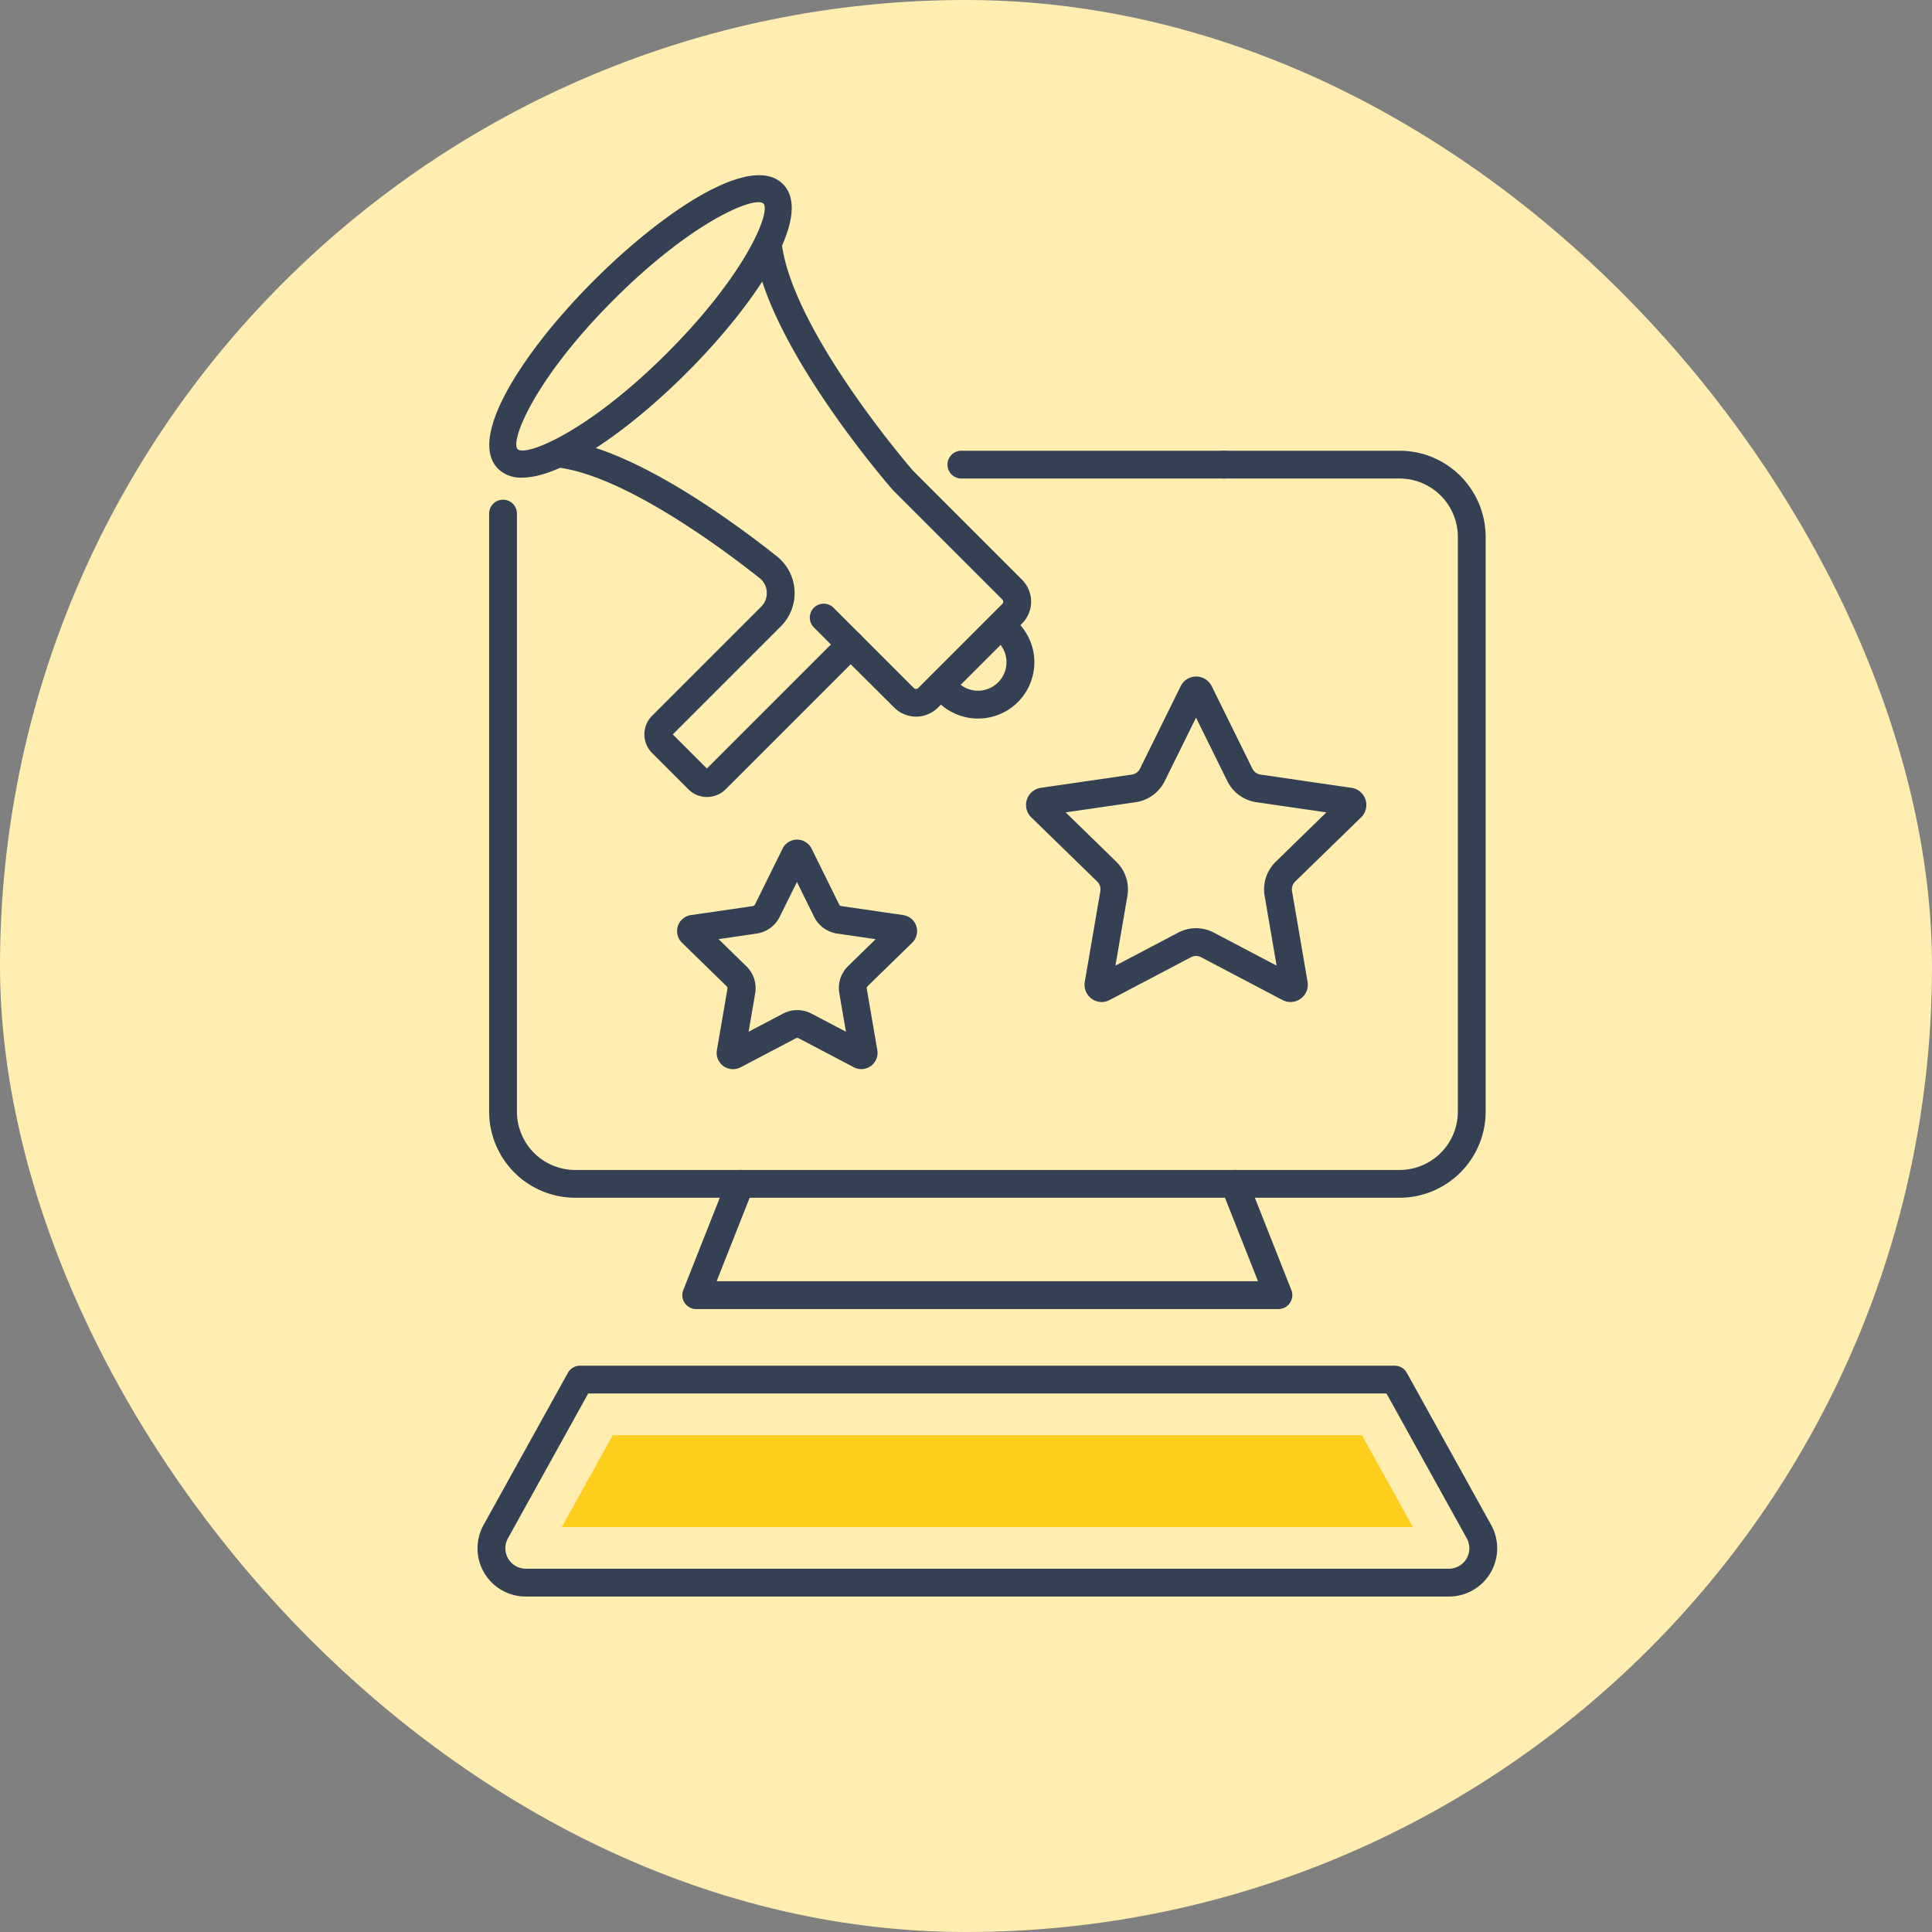 <svg xmlns="http://www.w3.org/2000/svg" xmlns:xlink="http://www.w3.org/1999/xlink" width="85" height="85" viewBox="0 0 85 85">
  <rect x="0" y="0" width="85" height="85" fill="#808080" stroke="none"/>
  <defs>
    <clipPath id="clip-path">
      <rect id="Rectángulo_293152" data-name="Rectángulo 293152" width="44.866" height="62.537" fill="none"/>
    </clipPath>
  </defs>
  <g id="Grupo_873932" data-name="Grupo 873932" transform="translate(-180 -4297)">
    <rect id="Rectángulo_293151" data-name="Rectángulo 293151" width="85" height="85" rx="42.5" transform="translate(180 4297)" fill="#ffeeb0"/>
    <g id="Grupo_873919" data-name="Grupo 873919" transform="translate(201.006 4304.704)">
      <g id="Grupo_873918" data-name="Grupo 873918" clip-path="url(#clip-path)">
        <path id="Trazado_595091" data-name="Trazado 595091" d="M111.89,113.543a.763.763,0,0,1-.75-.891l.684-3.987a.479.479,0,0,0-.137-.424l-2.9-2.824a.761.761,0,0,1,.422-1.3l4-.582a.478.478,0,0,0,.36-.262l1.79-3.628a.761.761,0,0,1,1.365,0h0l1.79,3.628a.478.478,0,0,0,.36.262l4,.582a.761.761,0,0,1,.422,1.3l-2.9,2.824a.479.479,0,0,0-.138.424l.684,3.987a.761.761,0,0,1-1.105.8l-3.58-1.882a.477.477,0,0,0-.445,0l-3.581,1.883a.76.76,0,0,1-.355.088m4.158-3.249a1.7,1.7,0,0,1,.792.2l2.753,1.447-.526-3.065a1.7,1.7,0,0,1,.489-1.506l2.227-2.171-3.078-.447a1.7,1.7,0,0,1-1.281-.931l-1.376-2.789-1.376,2.789a1.7,1.7,0,0,1-1.281.931l-3.078.447,2.227,2.171a1.7,1.7,0,0,1,.489,1.506l-.526,3.065,2.753-1.447a1.7,1.7,0,0,1,.792-.2m6.661-4.965h0Zm-7.075-5.141h0" transform="translate(-84.42 -77.16)" fill="#344154"/>
        <path id="Trazado_595092" data-name="Trazado 595092" d="M41.937,141.575a.715.715,0,0,1-.7-.835l.464-2.7a.127.127,0,0,0-.037-.113L39.7,136.012a.713.713,0,0,1,.4-1.216l2.713-.394a.128.128,0,0,0,.1-.07l1.213-2.458a.713.713,0,0,1,1.279,0l1.213,2.459a.127.127,0,0,0,.1.069l2.713.394a.713.713,0,0,1,.4,1.216l-1.963,1.914a.127.127,0,0,0-.036.113l.463,2.7a.713.713,0,0,1-1.035.752l-2.427-1.276a.126.126,0,0,0-.118,0l-2.427,1.276a.712.712,0,0,1-.332.083m-.645-5.718,1.223,1.193a1.35,1.35,0,0,1,.388,1.195l-.289,1.684,1.512-.795a1.349,1.349,0,0,1,1.257,0l1.512.795-.289-1.684A1.35,1.35,0,0,1,47,137.05l1.223-1.193-1.691-.246a1.349,1.349,0,0,1-1.017-.738l-.756-1.532L44,134.873a1.35,1.35,0,0,1-1.017.738Zm7.95.149h0ZM44.3,132.415h0Z" transform="translate(-30.703 -102.241)" fill="#344154"/>
        <path id="Trazado_595093" data-name="Trazado 595093" d="M105.153,55.757H93.6a.611.611,0,0,1,0-1.223h11.556a.611.611,0,1,1,0,1.223" transform="translate(-72.309 -42.408)" fill="#344154"/>
        <path id="Trazado_595094" data-name="Trazado 595094" d="M42.355,87.4H6.084A3.791,3.791,0,0,1,2.3,83.614V57.3a.611.611,0,0,1,1.223,0V83.614a2.567,2.567,0,0,0,2.564,2.564H42.355a2.567,2.567,0,0,0,2.564-2.564V58.321a2.567,2.567,0,0,0-2.564-2.564H34.63a.611.611,0,0,1,0-1.223h7.725a3.791,3.791,0,0,1,3.787,3.787V83.614A3.791,3.791,0,0,1,42.355,87.4" transform="translate(-1.786 -42.408)" fill="#344154"/>
        <path id="Trazado_595095" data-name="Trazado 595095" d="M66.764,202.961H41.148a.611.611,0,0,1-.569-.837l1.937-4.9a.611.611,0,0,1,1.137.45l-1.607,4.061H65.864l-1.607-4.061a.611.611,0,1,1,1.137-.45l1.937,4.9a.612.612,0,0,1-.569.837" transform="translate(-31.523 -153.071)" fill="#344154"/>
        <path id="Trazado_595096" data-name="Trazado 595096" d="M42.743,245.722H2.124a2.121,2.121,0,0,1-1.855-3.149l3.709-6.692a.611.611,0,0,1,.535-.315H40.354a.611.611,0,0,1,.535.315l3.709,6.692a2.121,2.121,0,0,1-1.855,3.149m-37.87-8.934-3.534,6.377a.9.9,0,0,0,.786,1.333H42.743a.9.9,0,0,0,.785-1.333l-3.534-6.377Z" transform="translate(0 -183.185)" fill="#344154"/>
        <path id="Trazado_595097" data-name="Trazado 595097" d="M16.7,253.357l2.24-4.042H51.9l2.24,4.042Z" transform="translate(-12.987 -193.877)" fill="#ffce1d"/>
        <path id="Trazado_595098" data-name="Trazado 595098" d="M3.777,13.31a1.424,1.424,0,0,1-1.05-.388c-1.4-1.4,1.21-5.286,4.229-8.3s6.9-5.629,8.3-4.229-1.211,5.286-4.229,8.3C8.589,11.135,5.579,13.31,3.777,13.31m10.4-12.118c-.772,0-3.261,1.189-6.362,4.289-3.509,3.509-4.569,6.235-4.229,6.575s3.066-.72,6.575-4.229S14.736,1.593,14.4,1.253a.3.3,0,0,0-.213-.06" transform="translate(-1.818 0)" fill="#344154"/>
        <path id="Trazado_595099" data-name="Trazado 595099" d="M20.356,35.8a1.152,1.152,0,0,1-.817-.338l-1.6-1.6a1.157,1.157,0,0,1,0-1.635l4.8-4.8a.847.847,0,0,0-.074-1.263c-1.712-1.354-6.01-4.539-8.933-4.869a.612.612,0,0,1,.137-1.215c3.12.351,7.326,3.362,9.555,5.125a2.069,2.069,0,0,1,.181,3.087l-4.754,4.754,1.5,1.5,5.89-5.89a.611.611,0,0,1,.865,0l2.349,2.349a.137.137,0,0,0,.194,0l3.7-3.7a.138.138,0,0,0,0-.194l-4.8-4.8-.028-.03c-.229-.263-5.623-6.486-6.1-10.763a.612.612,0,0,1,1.215-.137c.428,3.8,5.5,9.74,5.8,10.08l4.781,4.781a1.36,1.36,0,0,1,0,1.924l-3.7,3.7a1.361,1.361,0,0,1-1.923,0L26.678,29.96l-5.5,5.5a1.152,1.152,0,0,1-.817.338" transform="translate(-10.257 -8.439)" fill="#344154"/>
        <path id="Trazado_595100" data-name="Trazado 595100" d="M91.207,91.024a2.467,2.467,0,0,1-1.751-.724l-.313-.313a.611.611,0,0,1,.865-.865l.313.313a1.253,1.253,0,0,0,1.772-1.772l-.313-.313a.612.612,0,0,1,.865-.865l.313.313a2.475,2.475,0,0,1-1.751,4.226" transform="translate(-69.182 -67.115)" fill="#344154"/>
        <path id="Trazado_595101" data-name="Trazado 595101" d="M67.557,87.21a.609.609,0,0,1-.432-.179l-1.188-1.188a.611.611,0,0,1,.865-.865l1.188,1.188a.611.611,0,0,1-.432,1.044" transform="translate(-51.136 -65.943)" fill="#344154"/>
      </g>
    </g>
  </g>
</svg>
